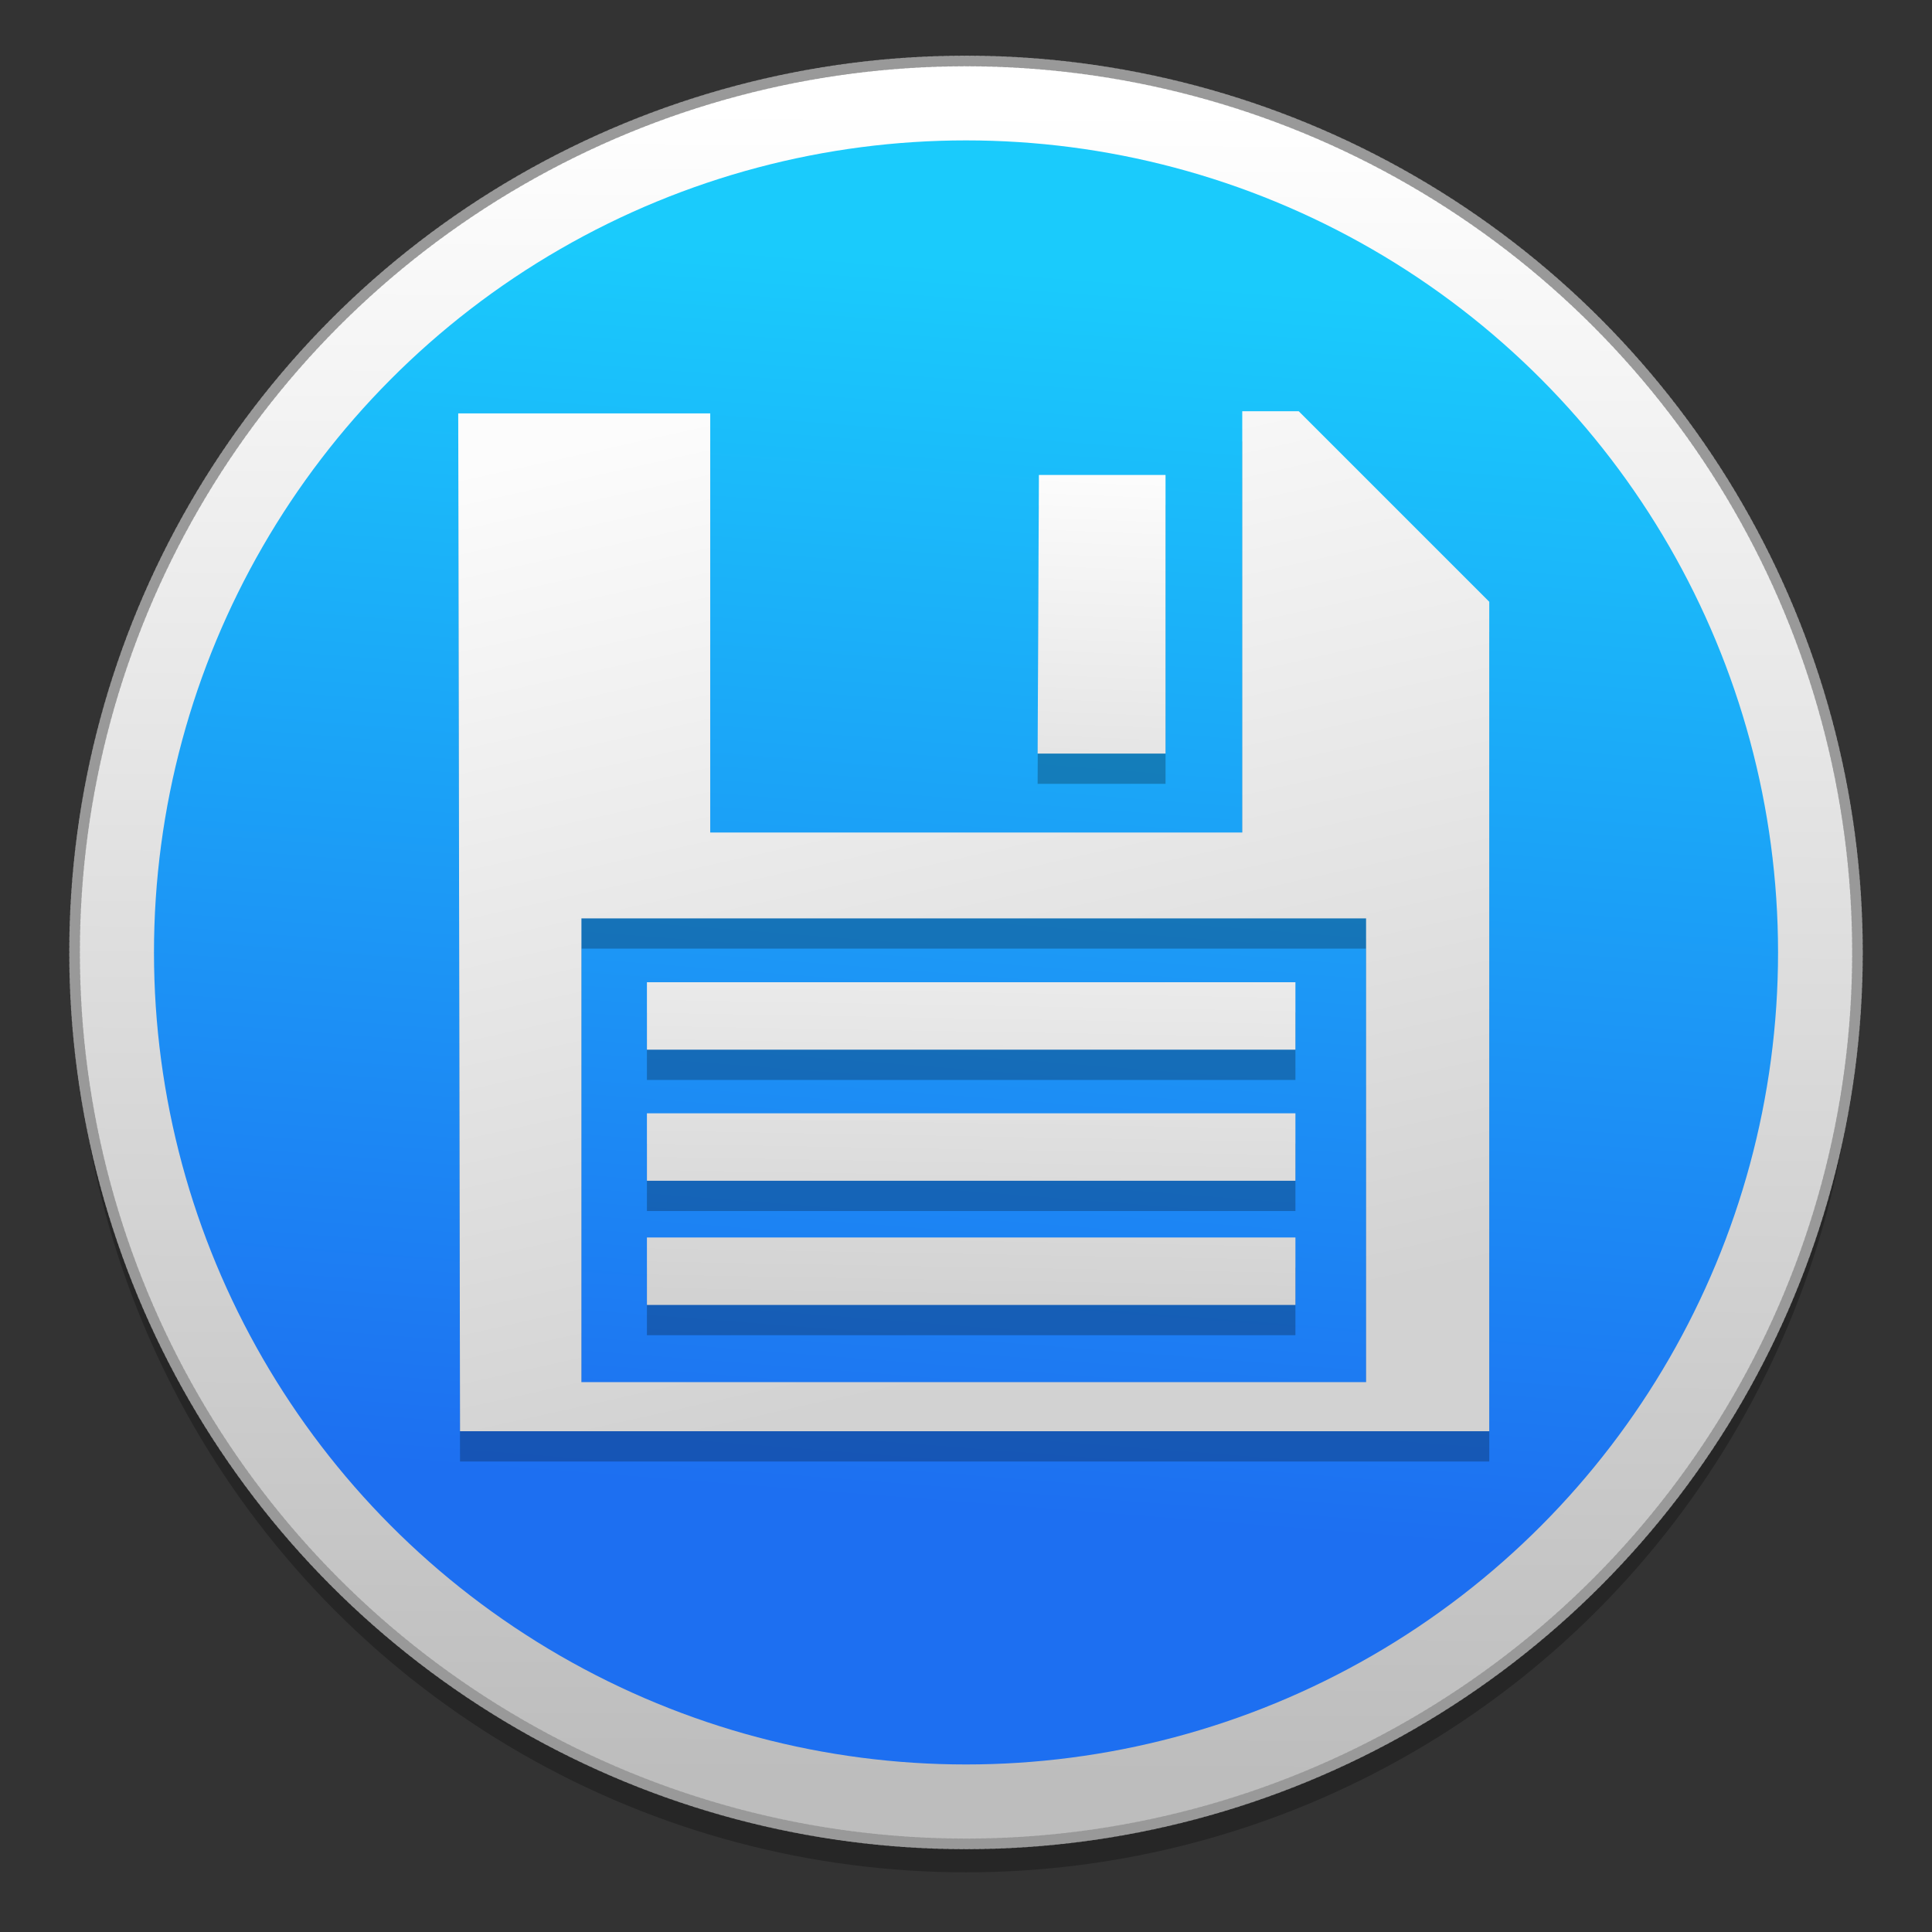 <?xml version="1.0" encoding="UTF-8" standalone="no"?>
<!-- Created with Inkscape (http://www.inkscape.org/) -->

<svg
   xmlns:osb="http://www.openswatchbook.org/uri/2009/osb"
   xmlns:dc="http://purl.org/dc/elements/1.1/"
   xmlns:cc="http://creativecommons.org/ns#"
   xmlns:rdf="http://www.w3.org/1999/02/22-rdf-syntax-ns#"
   xmlns:svg="http://www.w3.org/2000/svg"
   xmlns="http://www.w3.org/2000/svg"
   xmlns:xlink="http://www.w3.org/1999/xlink"
   xmlns:sodipodi="http://sodipodi.sourceforge.net/DTD/sodipodi-0.dtd"
   xmlns:inkscape="http://www.inkscape.org/namespaces/inkscape"
   width="128"
   height="128"
   viewBox="0 0 33.867 33.867"
   version="1.1"
   id="svg8"
   inkscape:version="0.92.4 (5da689c313, 2019-01-14)"
   sodipodi:docname="mc.svg">
  <rect x="0" y="0" width="33.867" height="33.867" fill="#333333" stroke="none"/>
  <defs
     id="defs2">
    <linearGradient
       inkscape:collect="always"
       id="linearGradient882">
      <stop
         style="stop-color:#fcfcfc;stop-opacity:1"
         offset="0"
         id="stop878" />
      <stop
         style="stop-color:#d2d2d2;stop-opacity:1"
         offset="1"
         id="stop880" />
    </linearGradient>
    <linearGradient
       id="linearGradient1112"
       inkscape:collect="always">
      <stop
         id="stop1108"
         offset="0"
         style="stop-color:#1acbfc;stop-opacity:1" />
      <stop
         id="stop1110"
         offset="1"
         style="stop-color:#1d6ff1;stop-opacity:1" />
    </linearGradient>
    <linearGradient
       id="linearGradient959"
       inkscape:collect="always">
      <stop
         id="stop955"
         offset="0"
         style="stop-color:#ffffff;stop-opacity:1" />
      <stop
         id="stop957"
         offset="1"
         style="stop-color:#bdbdbd;stop-opacity:1" />
    </linearGradient>
    <linearGradient
       id="linearGradient6987"
       osb:paint="solid">
      <stop
         style="stop-color:#77d2fb;stop-opacity:1;"
         offset="0"
         id="stop6985" />
    </linearGradient>
    <linearGradient
       gradientTransform="matrix(1.04,0,0,1.04,-52.911,203.456)"
       gradientUnits="userSpaceOnUse"
       y2="82.852"
       x2="67.608"
       y1="62.081"
       x1="69.223"
       id="linearGradient3582"
       xlink:href="#linearGradient1112"
       inkscape:collect="always" />
    <linearGradient
       gradientTransform="matrix(1.04,0,0,1.04,-36.229,170.404)"
       gradientUnits="userSpaceOnUse"
       y2="119.113"
       x2="50.697"
       y1="91.051"
       x1="50.814"
       id="linearGradient961"
       xlink:href="#linearGradient959"
       inkscape:collect="always" />
    <linearGradient
       inkscape:collect="always"
       xlink:href="#linearGradient882"
       id="linearGradient872"
       x1="79.665"
       y1="313.962"
       x2="79.245"
       y2="337.909"
       gradientUnits="userSpaceOnUse" />
    <linearGradient
       inkscape:collect="always"
       xlink:href="#linearGradient882"
       id="linearGradient874"
       x1="73.95"
       y1="301.819"
       x2="73.054"
       y2="323.927"
       gradientUnits="userSpaceOnUse" />
    <linearGradient
       inkscape:collect="always"
       xlink:href="#linearGradient882"
       id="linearGradient876"
       x1="225"
       y1="135.857"
       x2="260.768"
       y2="296.524"
       gradientUnits="userSpaceOnUse" />
    <linearGradient
       inkscape:collect="always"
       xlink:href="#linearGradient882"
       id="linearGradient892"
       gradientUnits="userSpaceOnUse"
       x1="79.665"
       y1="313.962"
       x2="79.245"
       y2="337.909" />
    <linearGradient
       inkscape:collect="always"
       xlink:href="#linearGradient882"
       id="linearGradient894"
       gradientUnits="userSpaceOnUse"
       x1="79.665"
       y1="313.962"
       x2="79.245"
       y2="337.909" />
    <linearGradient
       inkscape:collect="always"
       xlink:href="#linearGradient882"
       id="linearGradient896"
       gradientUnits="userSpaceOnUse"
       x1="79.665"
       y1="313.962"
       x2="79.245"
       y2="337.909" />
  </defs>
  <sodipodi:namedview
     id="base"
     pagecolor="#ffffff"
     bordercolor="#666666"
     borderopacity="1.0"
     inkscape:pageopacity="0.0"
     inkscape:pageshadow="2"
     inkscape:zoom="1.979899"
     inkscape:cx="49.812518"
     inkscape:cy="75.939487"
     inkscape:document-units="mm"
     inkscape:current-layer="layer1"
     showgrid="false"
     units="px"
     inkscape:window-width="1600"
     inkscape:window-height="838"
     inkscape:window-x="-8"
     inkscape:window-y="-8"
     inkscape:window-maximized="1" />
  <g
     inkscape:label="Layer 1"
     inkscape:groupmode="layer"
     id="layer1"
     transform="translate(0,-263.133)">
    <g
       id="g5"
       style="display:none;opacity:0.5"
       transform="matrix(2.43,0,0,2.43,-244.405,-36.994)">
      <polyline
         style="display:inline;opacity:0.4"
         points="48,-0.01 48,47.99 0,47.99 0,-0.01   "
         id="polyline7" />
    </g>
    <g
       id="g934"
       transform="matrix(1.003,0,0,1.003,-0.05,-0.876)">
      <circle
         r="15.58"
         cy="280.362"
         cx="16.933"
         id="circle831"
         style="opacity:0.25;fill:#000000;fill-opacity:1;fill-rule:nonzero;stroke:none;stroke-width:0.187;stroke-linecap:round;stroke-miterlimit:4;stroke-dasharray:0.047, 0.047;stroke-dashoffset:0;stroke-opacity:1" />
      <circle
         style="opacity:1;fill:url(#linearGradient961);fill-opacity:1;fill-rule:nonzero;stroke:#999999;stroke-width:0.187;stroke-linecap:round;stroke-miterlimit:4;stroke-dasharray:0.047, 0.047;stroke-dashoffset:0;stroke-opacity:1"
         id="circle3590"
         cx="16.933"
         cy="279.865"
         r="15.58" />
      <circle
         style="opacity:1;fill:url(#linearGradient3582);fill-opacity:1;stroke:none;stroke-width:0.937;stroke-linecap:round;stroke-miterlimit:4;stroke-dasharray:0.234, 0.234;stroke-dashoffset:0;stroke-opacity:1"
         id="circle2071"
         cx="16.933"
         cy="279.865"
         r="14.192" />
      <g
         style="opacity:0.25;fill:#000000"
         id="g915"
         transform="matrix(0.401,0,0,0.401,-11.447,151.02)">
        <path
           inkscape:connector-curvature="0"
           id="path903"
           transform="matrix(0.265,0,0,0.265,0,263.133)"
           d="m 312.5,135.5 v 69.285 H 225 v -68.928 h -41.447 l 0.295,167.404 H 353.125 V 166.84 L 321.785,135.5 Z m -108.684,83.414 h 129.047 v 76.266 H 203.816 Z"
           style="opacity:1;fill:#000000;fill-opacity:1;stroke:none;stroke-width:1px;stroke-linecap:butt;stroke-linejoin:miter;stroke-opacity:1" />
        <path
           sodipodi:nodetypes="ccccc"
           inkscape:connector-curvature="0"
           id="path905"
           d="m 73.95,301.819 h 5.519 v 12.142 h -5.575 z"
           style="opacity:1;fill:#000000;fill-opacity:1;stroke:none;stroke-width:0.265px;stroke-linecap:butt;stroke-linejoin:miter;stroke-opacity:1" />
        <g
           style="fill:#000000;fill-opacity:1;stroke:none"
           transform="translate(-0.196)"
           id="g913">
          <rect
             ry="0"
             y="323.927"
             x="57.062"
             height="2.94"
             width="28.264"
             id="rect907"
             style="opacity:1;fill:#000000;fill-opacity:1;stroke:none;stroke-width:0.07;stroke-linecap:butt;stroke-linejoin:round;stroke-miterlimit:4;stroke-dasharray:none;stroke-dashoffset:0;stroke-opacity:1" />
          <rect
             style="opacity:1;fill:#000000;fill-opacity:1;stroke:none;stroke-width:0.07;stroke-linecap:butt;stroke-linejoin:round;stroke-miterlimit:4;stroke-dasharray:none;stroke-dashoffset:0;stroke-opacity:1"
             id="rect909"
             width="28.264"
             height="2.94"
             x="57.062"
             y="329.64"
             ry="0" />
          <rect
             ry="0"
             y="335.052"
             x="57.062"
             height="2.94"
             width="28.264"
             id="rect911"
             style="opacity:1;fill:#000000;fill-opacity:1;stroke:none;stroke-width:0.07;stroke-linecap:butt;stroke-linejoin:round;stroke-miterlimit:4;stroke-dasharray:none;stroke-dashoffset:0;stroke-opacity:1" />
        </g>
      </g>
      <g
         style="stroke:none;stroke-width:0.498;stroke-miterlimit:4;stroke-dasharray:none;stroke-opacity:1"
         transform="matrix(0.401,0,0,0.401,-11.447,150.491)"
         id="g890">
        <path
           style="opacity:1;fill:url(#linearGradient876);fill-opacity:1;stroke:none;stroke-width:1.884;stroke-linecap:butt;stroke-linejoin:miter;stroke-miterlimit:4;stroke-dasharray:none;stroke-opacity:1"
           d="m 312.5,135.5 v 69.285 H 225 v -68.928 h -41.447 l 0.295,167.404 H 353.125 V 166.84 L 321.785,135.5 Z m -108.684,83.414 h 129.047 v 76.266 H 203.816 Z"
           transform="matrix(0.265,0,0,0.265,0,263.133)"
           id="path848"
           inkscape:connector-curvature="0" />
        <path
           style="opacity:1;fill:url(#linearGradient874);fill-opacity:1;stroke:none;stroke-width:0.498;stroke-linecap:butt;stroke-linejoin:miter;stroke-miterlimit:4;stroke-dasharray:none;stroke-opacity:1"
           d="m 73.95,301.819 h 5.519 v 12.142 h -5.575 z"
           id="path850"
           inkscape:connector-curvature="0"
           sodipodi:nodetypes="ccccc" />
        <g
           id="g864"
           transform="translate(-0.196)"
           style="fill:url(#linearGradient872);fill-opacity:1;stroke:none;stroke-width:0.498;stroke-miterlimit:4;stroke-dasharray:none;stroke-opacity:1">
          <rect
             style="opacity:1;fill:url(#linearGradient892);fill-opacity:1;stroke:none;stroke-width:0.498;stroke-linecap:butt;stroke-linejoin:round;stroke-miterlimit:4;stroke-dasharray:none;stroke-dashoffset:0;stroke-opacity:1"
             id="rect854"
             width="28.264"
             height="2.94"
             x="57.062"
             y="323.927"
             ry="0" />
          <rect
             ry="0"
             y="329.64"
             x="57.062"
             height="2.94"
             width="28.264"
             id="rect856"
             style="opacity:1;fill:url(#linearGradient894);fill-opacity:1;stroke:none;stroke-width:0.498;stroke-linecap:butt;stroke-linejoin:round;stroke-miterlimit:4;stroke-dasharray:none;stroke-dashoffset:0;stroke-opacity:1" />
          <rect
             style="opacity:1;fill:url(#linearGradient896);fill-opacity:1;stroke:none;stroke-width:0.498;stroke-linecap:butt;stroke-linejoin:round;stroke-miterlimit:4;stroke-dasharray:none;stroke-dashoffset:0;stroke-opacity:1"
             id="rect858"
             width="28.264"
             height="2.94"
             x="57.062"
             y="335.052"
             ry="0" />
        </g>
      </g>
    </g>
  </g>
</svg>
